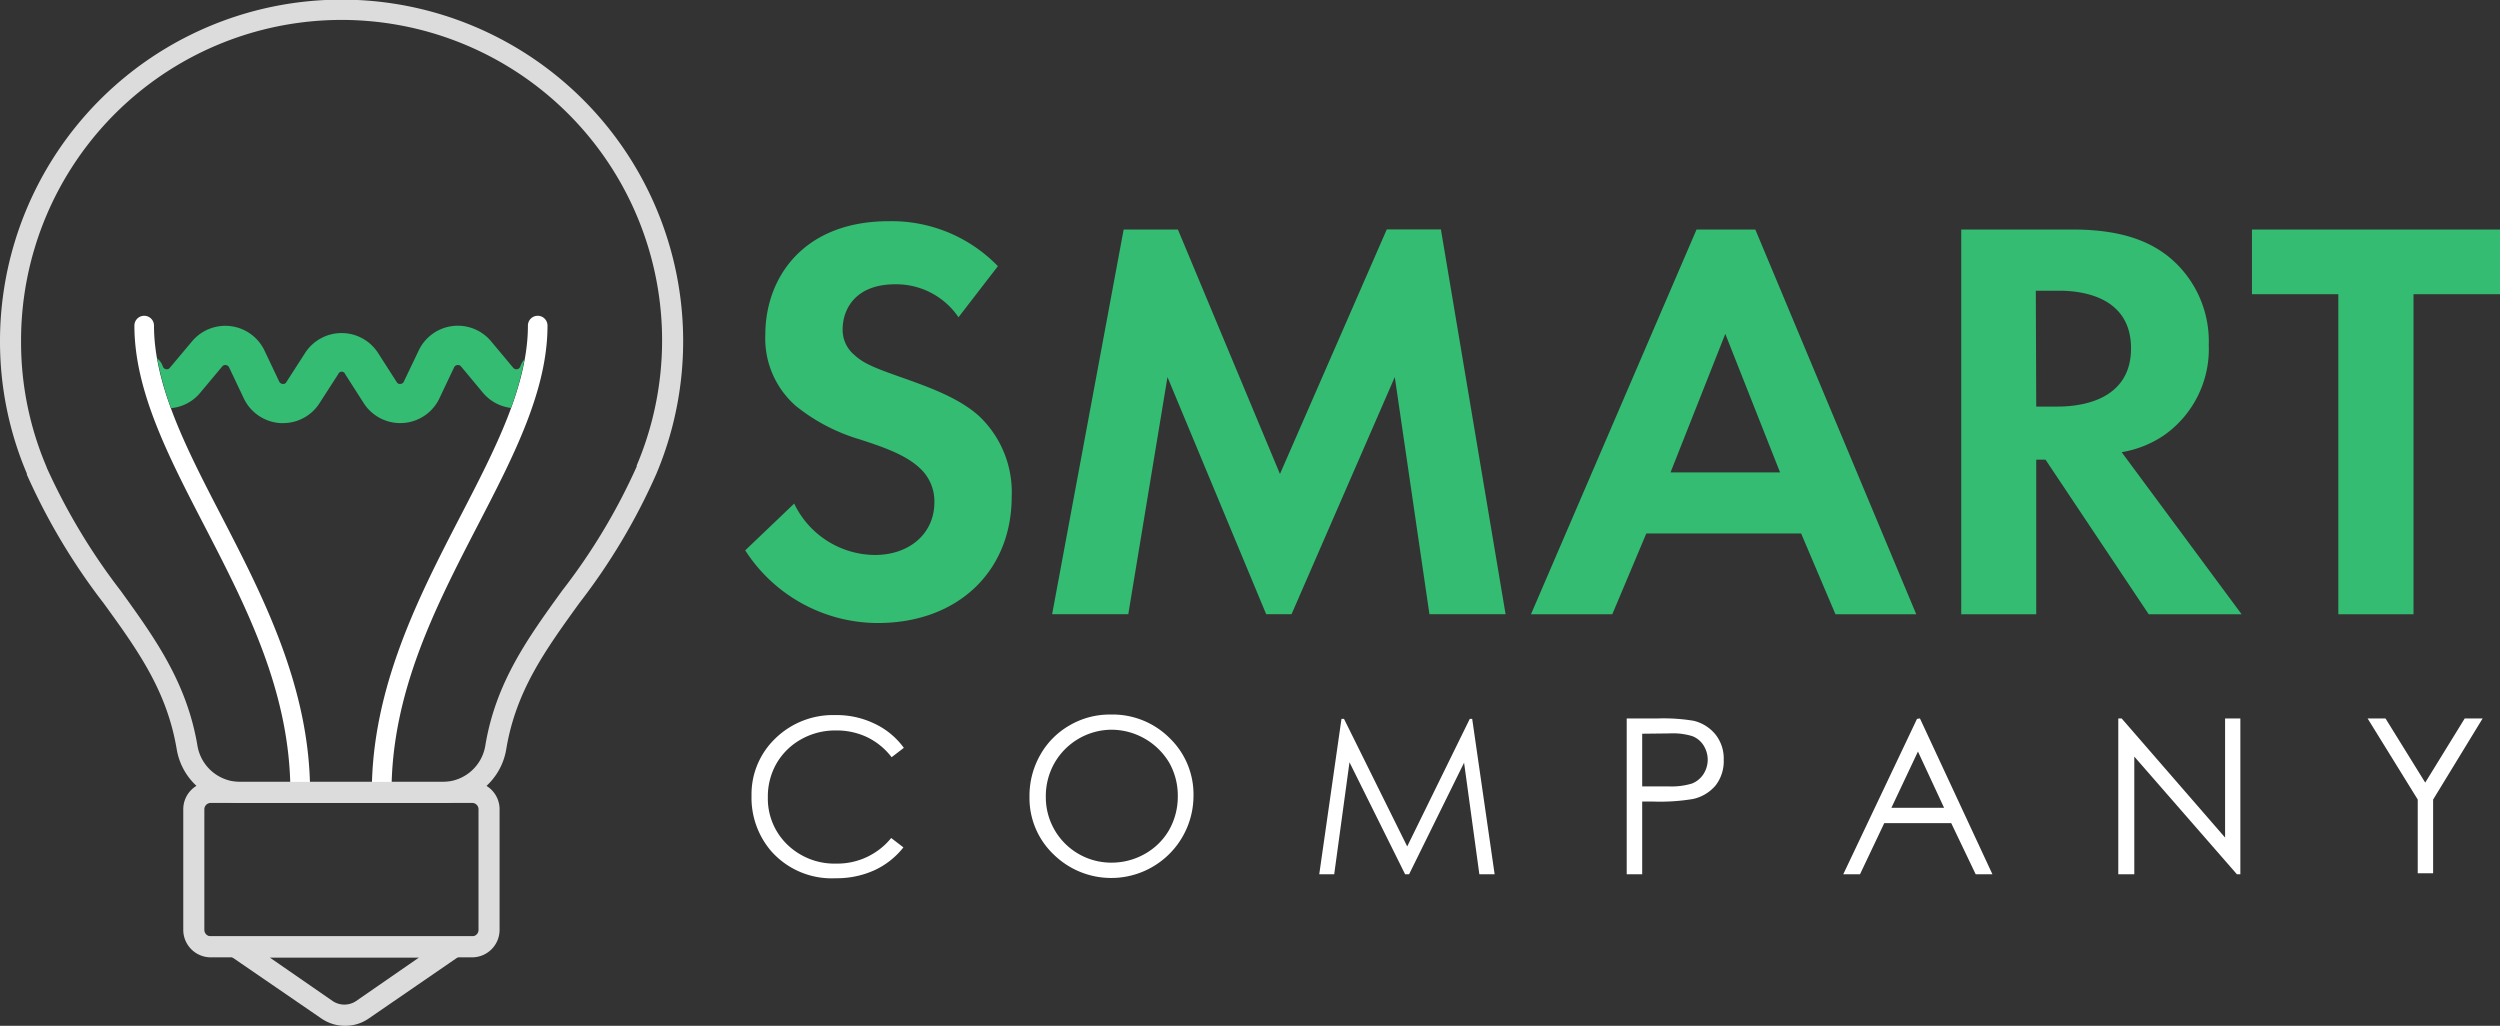 <svg xmlns="http://www.w3.org/2000/svg" viewBox="0 0 237.35 97.39"><rect x="0" y="0" width="237.35" height="97.39" fill="#333333" stroke="none"/><defs><style>.cls-1{fill:#dcdcdc;}.cls-2{fill:#fff;}.cls-3{fill:#33bc72;}</style></defs><title>logo_brand</title><g id="Livello_2" data-name="Livello 2"><g id="Livello_38" data-name="Livello 38"><path class="cls-1" d="M42.08,76.23H22.77a6.1,6.1,0,0,1-6-5.14c-.94-5.54-3.71-9.38-6.93-13.82A59.64,59.64,0,0,1,2.55,45.06l0-.1A32,32,0,0,1,0,32.43,32.43,32.43,0,1,1,62.31,45,58.94,58.94,0,0,1,55,57.26c-3.21,4.45-6,8.29-6.93,13.83A6.09,6.09,0,0,1,42.08,76.23ZM4.46,44.45a58.9,58.9,0,0,0,7,11.64c3.22,4.46,6.26,8.67,7.28,14.67a4.11,4.11,0,0,0,4,3.47H42.08a4.1,4.1,0,0,0,4-3.47c1-6,4.06-10.21,7.28-14.67a57.59,57.59,0,0,0,7.09-11.8l0-.1A30.43,30.43,0,1,0,2,32.43,30.13,30.13,0,0,0,4.39,44.26Z"/><path class="cls-2" d="M28.51,76.16a.94.94,0,0,1-.94-.93c0-9.51-4.17-17.59-8.21-25.4-3.4-6.56-6.6-12.76-6.6-18.92a.93.93,0,0,1,1.86,0c0,5.71,3.1,11.71,6.39,18.06,3.95,7.64,8.43,16.29,8.43,26.26A.93.93,0,0,1,28.51,76.16Z"/><path class="cls-2" d="M36.24,76.16a.93.93,0,0,0,.93-.93c0-9.51,4.17-17.59,8.21-25.4,3.4-6.56,6.6-12.76,6.6-18.92a.93.93,0,0,0-1.86,0c0,5.71-3.1,11.71-6.39,18.06-3.95,7.64-8.43,16.29-8.43,26.26A.94.94,0,0,0,36.24,76.16Z"/><path class="cls-3" d="M41.71,37.83l1.4-2.95a.38.38,0,0,1,.31-.22.37.37,0,0,1,.35.13l2.09,2.51a4.12,4.12,0,0,0,2.65,1.43,28.43,28.43,0,0,0,1.28-4.61,1.79,1.79,0,0,0-.39.67.38.38,0,0,1-.3.26.38.38,0,0,1-.38-.14l-2.09-2.5a4.11,4.11,0,0,0-6.88.87l-1.41,2.95a.37.37,0,0,1-.33.22.34.34,0,0,1-.35-.18L35.9,33.52a4.12,4.12,0,0,0-6.94,0l-1.77,2.75a.33.33,0,0,1-.35.18.39.39,0,0,1-.33-.22l-1.4-2.95a4.12,4.12,0,0,0-6.88-.87l-2.1,2.5a.36.36,0,0,1-.37.14.38.38,0,0,1-.3-.26,1.75,1.75,0,0,0-.53-.77,28.88,28.88,0,0,0,1.31,4.73A4.07,4.07,0,0,0,19,37.3l2.1-2.51a.36.36,0,0,1,.35-.13.37.37,0,0,1,.3.22l1.4,2.95a4.13,4.13,0,0,0,3.47,2.34h.26a4.1,4.1,0,0,0,3.46-1.9l1.77-2.75a.35.35,0,0,1,.66,0l1.76,2.75a4.12,4.12,0,0,0,7.19-.45Z"/><path class="cls-1" d="M32.75,97.39a3.94,3.94,0,0,1-2.23-.69L19.15,88.9h27.2L35,96.7h0A3.88,3.88,0,0,1,32.75,97.39ZM25.6,90.9l6,4.15a2,2,0,0,0,2.19,0h0l6-4.15Z"/><path class="cls-1" d="M44.83,90.89H20a2.61,2.61,0,0,1-2.6-2.6V76.83a2.6,2.6,0,0,1,2.6-2.6H44.83a2.6,2.6,0,0,1,2.6,2.6V88.29A2.61,2.61,0,0,1,44.83,90.89ZM20,76.23a.61.61,0,0,0-.6.6V88.29a.61.61,0,0,0,.6.6H44.83a.6.6,0,0,0,.6-.6V76.83a.6.6,0,0,0-.6-.6Z"/><path class="cls-3" d="M91,30.12a7.15,7.15,0,0,0-6-3.13c-3.83,0-5,2.41-5,4.28a3.1,3.1,0,0,0,1.15,2.46c.88.82,2.08,1.26,4.38,2.08,2.85,1,5.53,2,7.4,3.67a9.94,9.94,0,0,1,3.12,7.67c0,7.12-5.15,12-12.71,12a15,15,0,0,1-12.59-6.9l4.65-4.44a8.57,8.57,0,0,0,7.67,4.88c3.23,0,5.64-2,5.64-5a4.26,4.26,0,0,0-1.43-3.29c-1.36-1.26-3.55-2-5.64-2.68a17.66,17.66,0,0,1-6.07-3.17,8.51,8.51,0,0,1-2.91-6.8C72.67,26.34,76.29,21,84.39,21a14.05,14.05,0,0,1,10.35,4.27Z"/><path class="cls-3" d="M106.68,21.79h5.15L121.52,45l10.14-23.22h5.14l6.14,36.53h-7.23l-3.29-22.51-9.8,22.51h-2.41l-9.37-22.51-3.72,22.51H99.89Z"/><path class="cls-3" d="M171,50.65H156.3l-3.23,7.67h-7.72l15.72-36.53h5.58l15.28,36.53h-7.67ZM169,44.85l-5.2-13.15-5.2,13.15Z"/><path class="cls-3" d="M196.77,21.79c5,0,7.62,1.32,9.31,2.74a10.36,10.36,0,0,1,3.62,8.22,10,10,0,0,1-4.27,8.59,10.12,10.12,0,0,1-4,1.59l11.39,15.39H204L194.2,43.64h-.88V58.32H186.2V21.79ZM193.32,38.6h2c1.37,0,7-.16,7-5.53s-5.59-5.47-6.9-5.47h-2.14Z"/><path class="cls-3" d="M229.14,27.93V58.32H222V27.93H213.8V21.79h23.55v6.14Z"/><path class="cls-2" d="M85.81,71l-1.16.89a6.49,6.49,0,0,0-2.32-1.9,6.75,6.75,0,0,0-3-.64,6.58,6.58,0,0,0-3.27.84,6.15,6.15,0,0,0-2.33,2.28,6.29,6.29,0,0,0-.83,3.21,6.07,6.07,0,0,0,1.85,4.51,6.44,6.44,0,0,0,4.67,1.8,6.58,6.58,0,0,0,5.19-2.43l1.16.89a7.5,7.5,0,0,1-2.75,2.17,8.67,8.67,0,0,1-3.69.76,7.66,7.66,0,0,1-6.11-2.57,7.77,7.77,0,0,1-1.87-5.26,7.33,7.33,0,0,1,2.27-5.45,7.84,7.84,0,0,1,5.69-2.21,8.27,8.27,0,0,1,3.73.82A7.23,7.23,0,0,1,85.81,71Z"/><path class="cls-2" d="M105.44,67.84a7.64,7.64,0,0,1,5.61,2.24,7.42,7.42,0,0,1,2.26,5.5A7.81,7.81,0,0,1,100,81.09a7.38,7.38,0,0,1-2.26-5.44,7.83,7.83,0,0,1,1-3.94,7.42,7.42,0,0,1,2.8-2.84A7.52,7.52,0,0,1,105.44,67.84Zm.07,1.44a6.28,6.28,0,0,0-5.39,3.15,6.36,6.36,0,0,0-.83,3.22,6.21,6.21,0,0,0,6.22,6.25,6.4,6.4,0,0,0,3.18-.83A6.09,6.09,0,0,0,111,78.79a6.44,6.44,0,0,0,.82-3.21A6.33,6.33,0,0,0,111,72.4a6.41,6.41,0,0,0-5.46-3.12Z"/><path class="cls-2" d="M125.25,83l2.11-14.75h.24l6,12.11,5.94-12.11h.23L141.9,83h-1.45L139,72.41,133.78,83h-.38l-5.28-10.63L126.67,83Z"/><path class="cls-2" d="M154.44,68.21h2.94a17.55,17.55,0,0,1,3.41.22,3.81,3.81,0,0,1,2.06,1.28,3.67,3.67,0,0,1,.8,2.43,3.74,3.74,0,0,1-.78,2.44,3.87,3.87,0,0,1-2.16,1.28,19,19,0,0,1-3.75.24h-1.05V83h-1.47Zm1.47,1.45v5l2.5,0a6.68,6.68,0,0,0,2.22-.27,2.31,2.31,0,0,0,1.1-.9,2.53,2.53,0,0,0,0-2.73,2.19,2.19,0,0,0-1.06-.87,6.23,6.23,0,0,0-2.15-.26Z"/><path class="cls-2" d="M182.28,68.21,189.16,83h-1.59l-2.32-4.85h-6.36L176.59,83H175l7-14.75Zm-.19,3.14-2.52,5.34h5Z"/><path class="cls-2" d="M201.11,83V68.21h.32l9.82,11.31V68.21h1.45V83h-.33l-9.74-11.17V83Z"/><path class="cls-2" d="M224.78,68.21h1.7l3.77,6.09L234,68.21h1.7L231,75.91v7h-1.46v-7Z"/></g></g></svg>